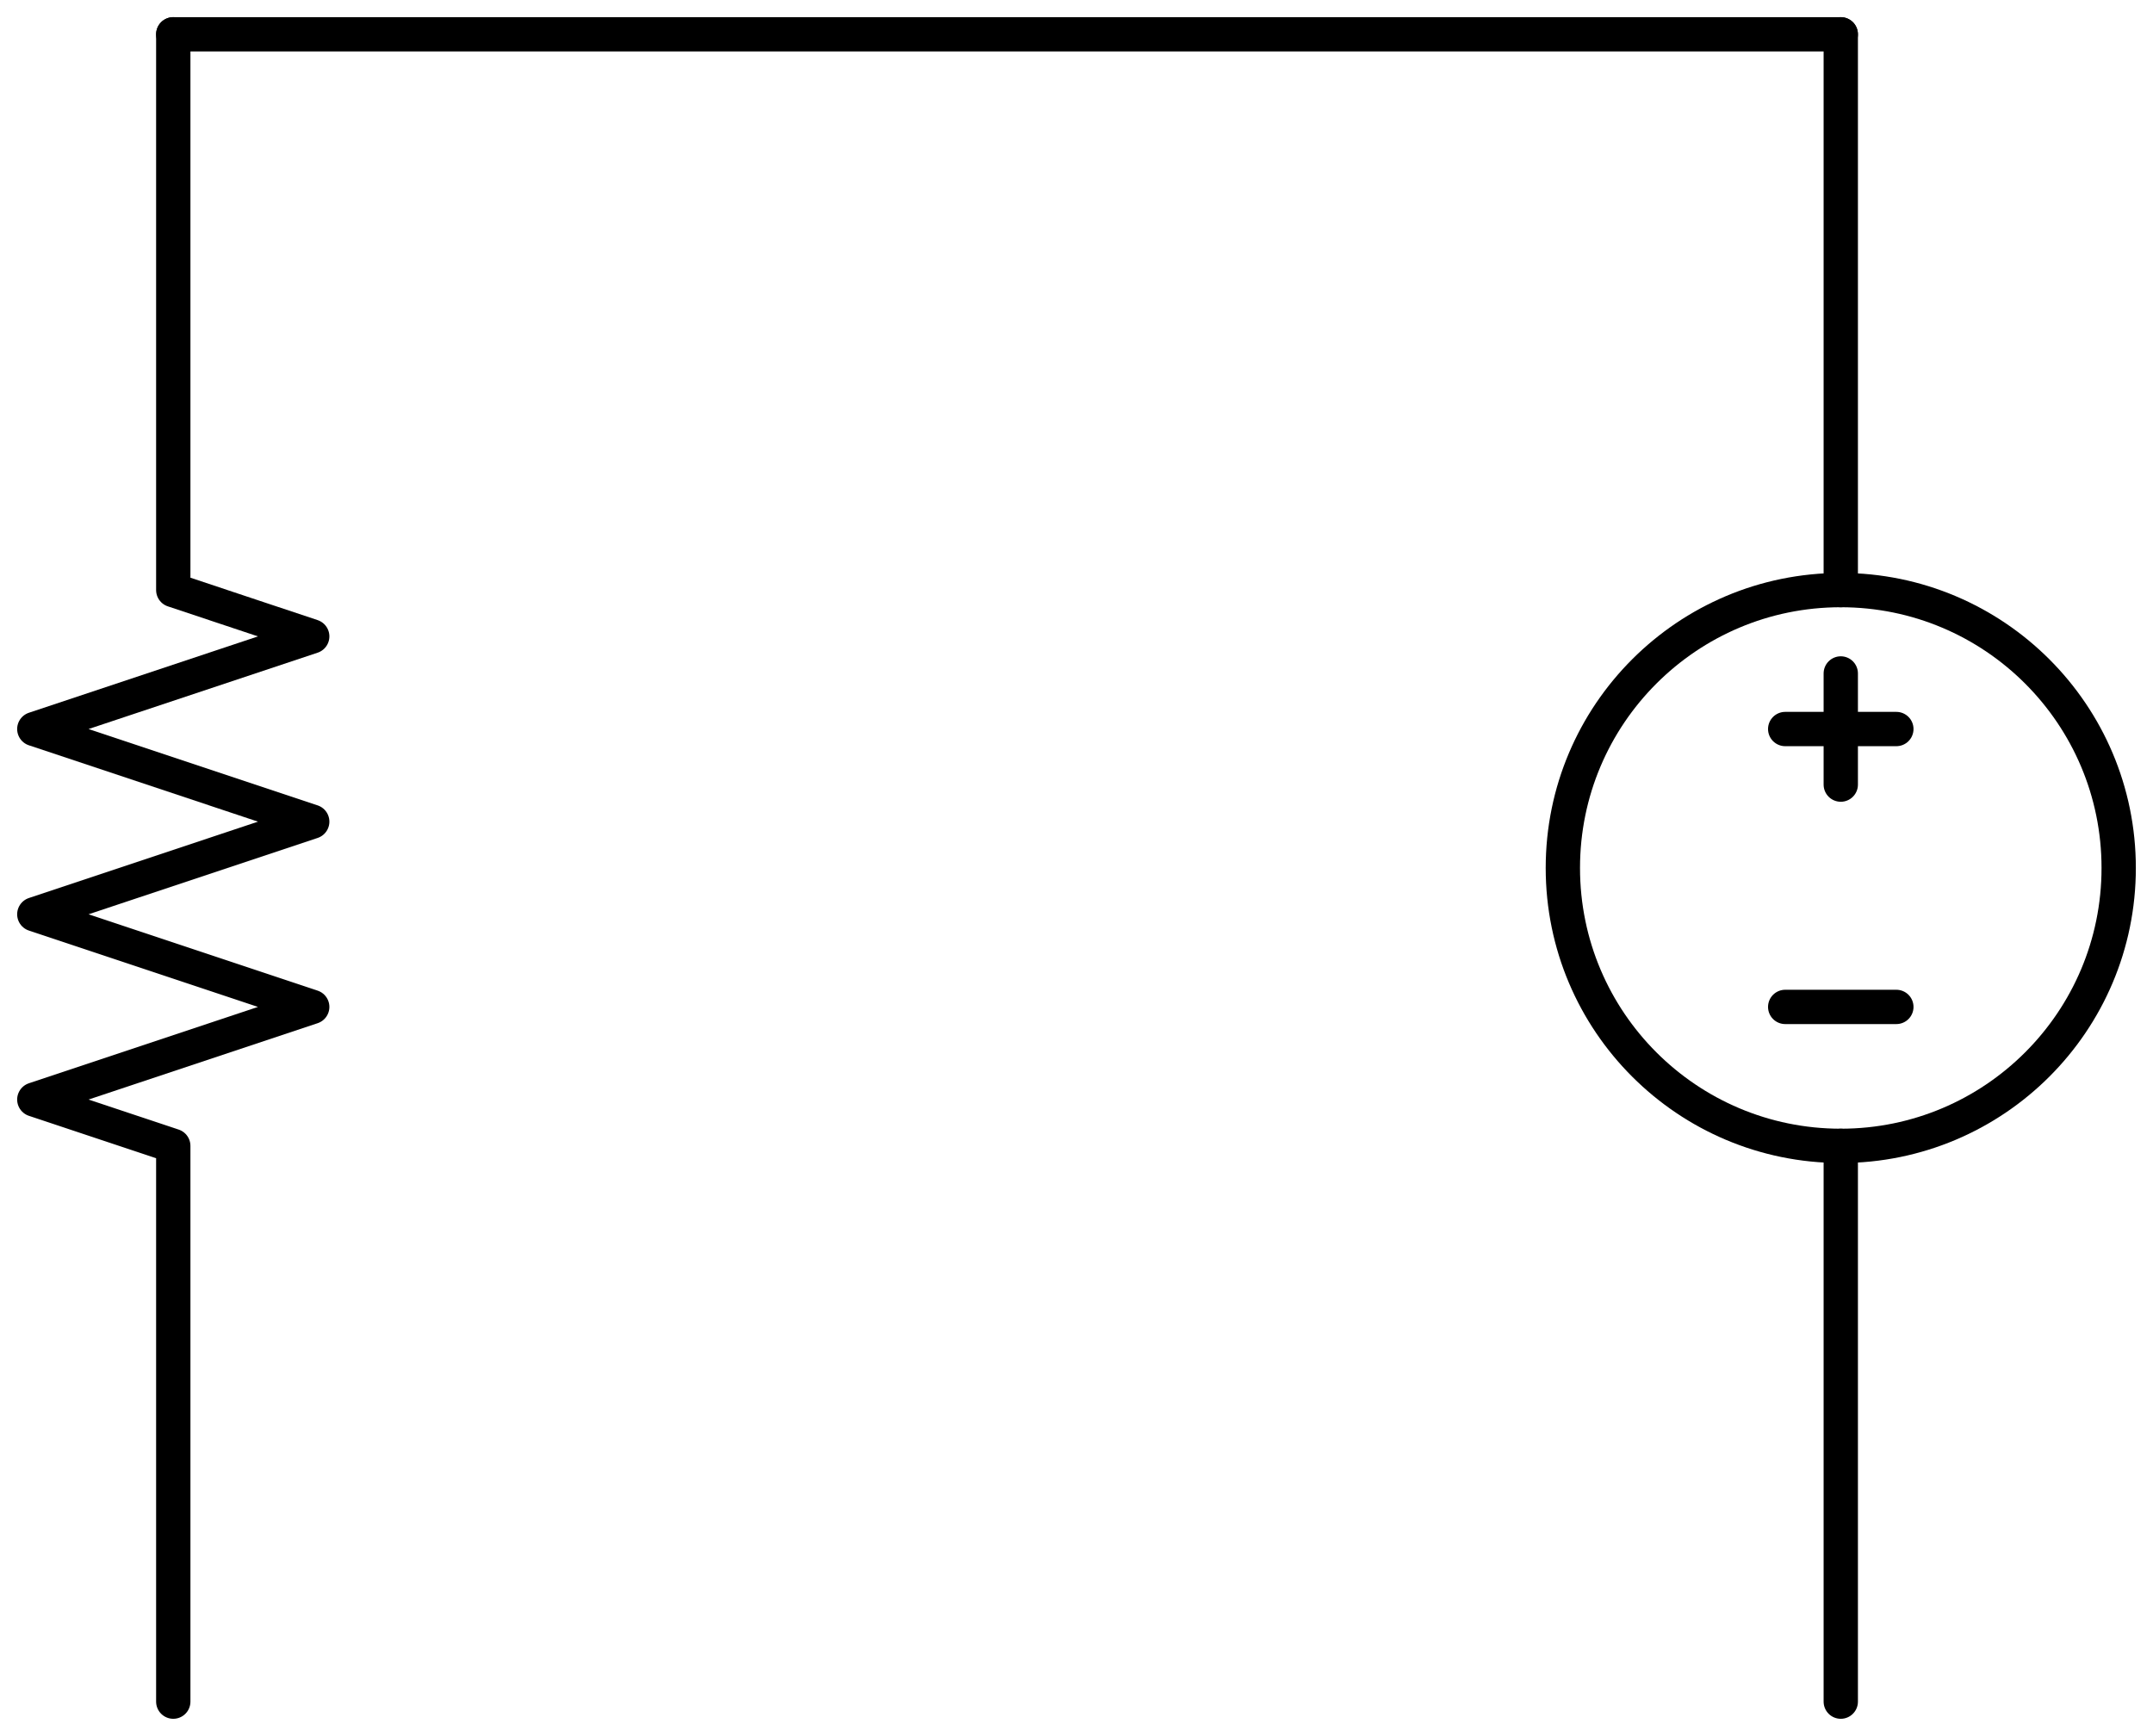 <svg xmlns="http://www.w3.org/2000/svg" xml:lang="en" height="101.2pt" width="125.5pt" viewBox="-10.1 -2.0 125.5 101.2"><circle cx="97.2" cy="48.6" r="16.2" style="stroke:black;fill:none;stroke-width:2;" /><path d="M 0.0,-0.0 L -5.951783443856136e-15,32.4 L 8.1,35.1 L -8.1,40.5 L 8.1,45.9 L -8.1,51.3 L 8.1,56.7 L -8.1,62.1 L -1.1903566887712272e-14,64.8 L -1.785535033156841e-14,97.2" style="stroke:black;fill:none;stroke-width:2;stroke-linecap:round;stroke-linejoin:round;" /><path d="M 0.0,-0.0 L 48.6,-0.0 L 97.2,-0.0" style="stroke:black;fill:none;stroke-width:2;stroke-linecap:round;stroke-linejoin:round;" /><path d="M 97.2,-0.0 L 97.2,32.4 L 97.2,32.4 M 97.2,64.8 L 97.2,64.8 L 97.2,97.2" style="stroke:black;fill:none;stroke-width:2;stroke-linecap:round;stroke-linejoin:round;" /><path d="M 100.44,56.7 L 93.96,56.7" style="stroke:black;fill:none;stroke-width:2;stroke-linecap:round;stroke-linejoin:round;" /><path d="M 97.2,37.26 L 97.2,43.74" style="stroke:black;fill:none;stroke-width:2;stroke-linecap:round;stroke-linejoin:round;" /><path d="M 100.44,40.5 L 93.96,40.5" style="stroke:black;fill:none;stroke-width:2;stroke-linecap:round;stroke-linejoin:round;" /></svg>